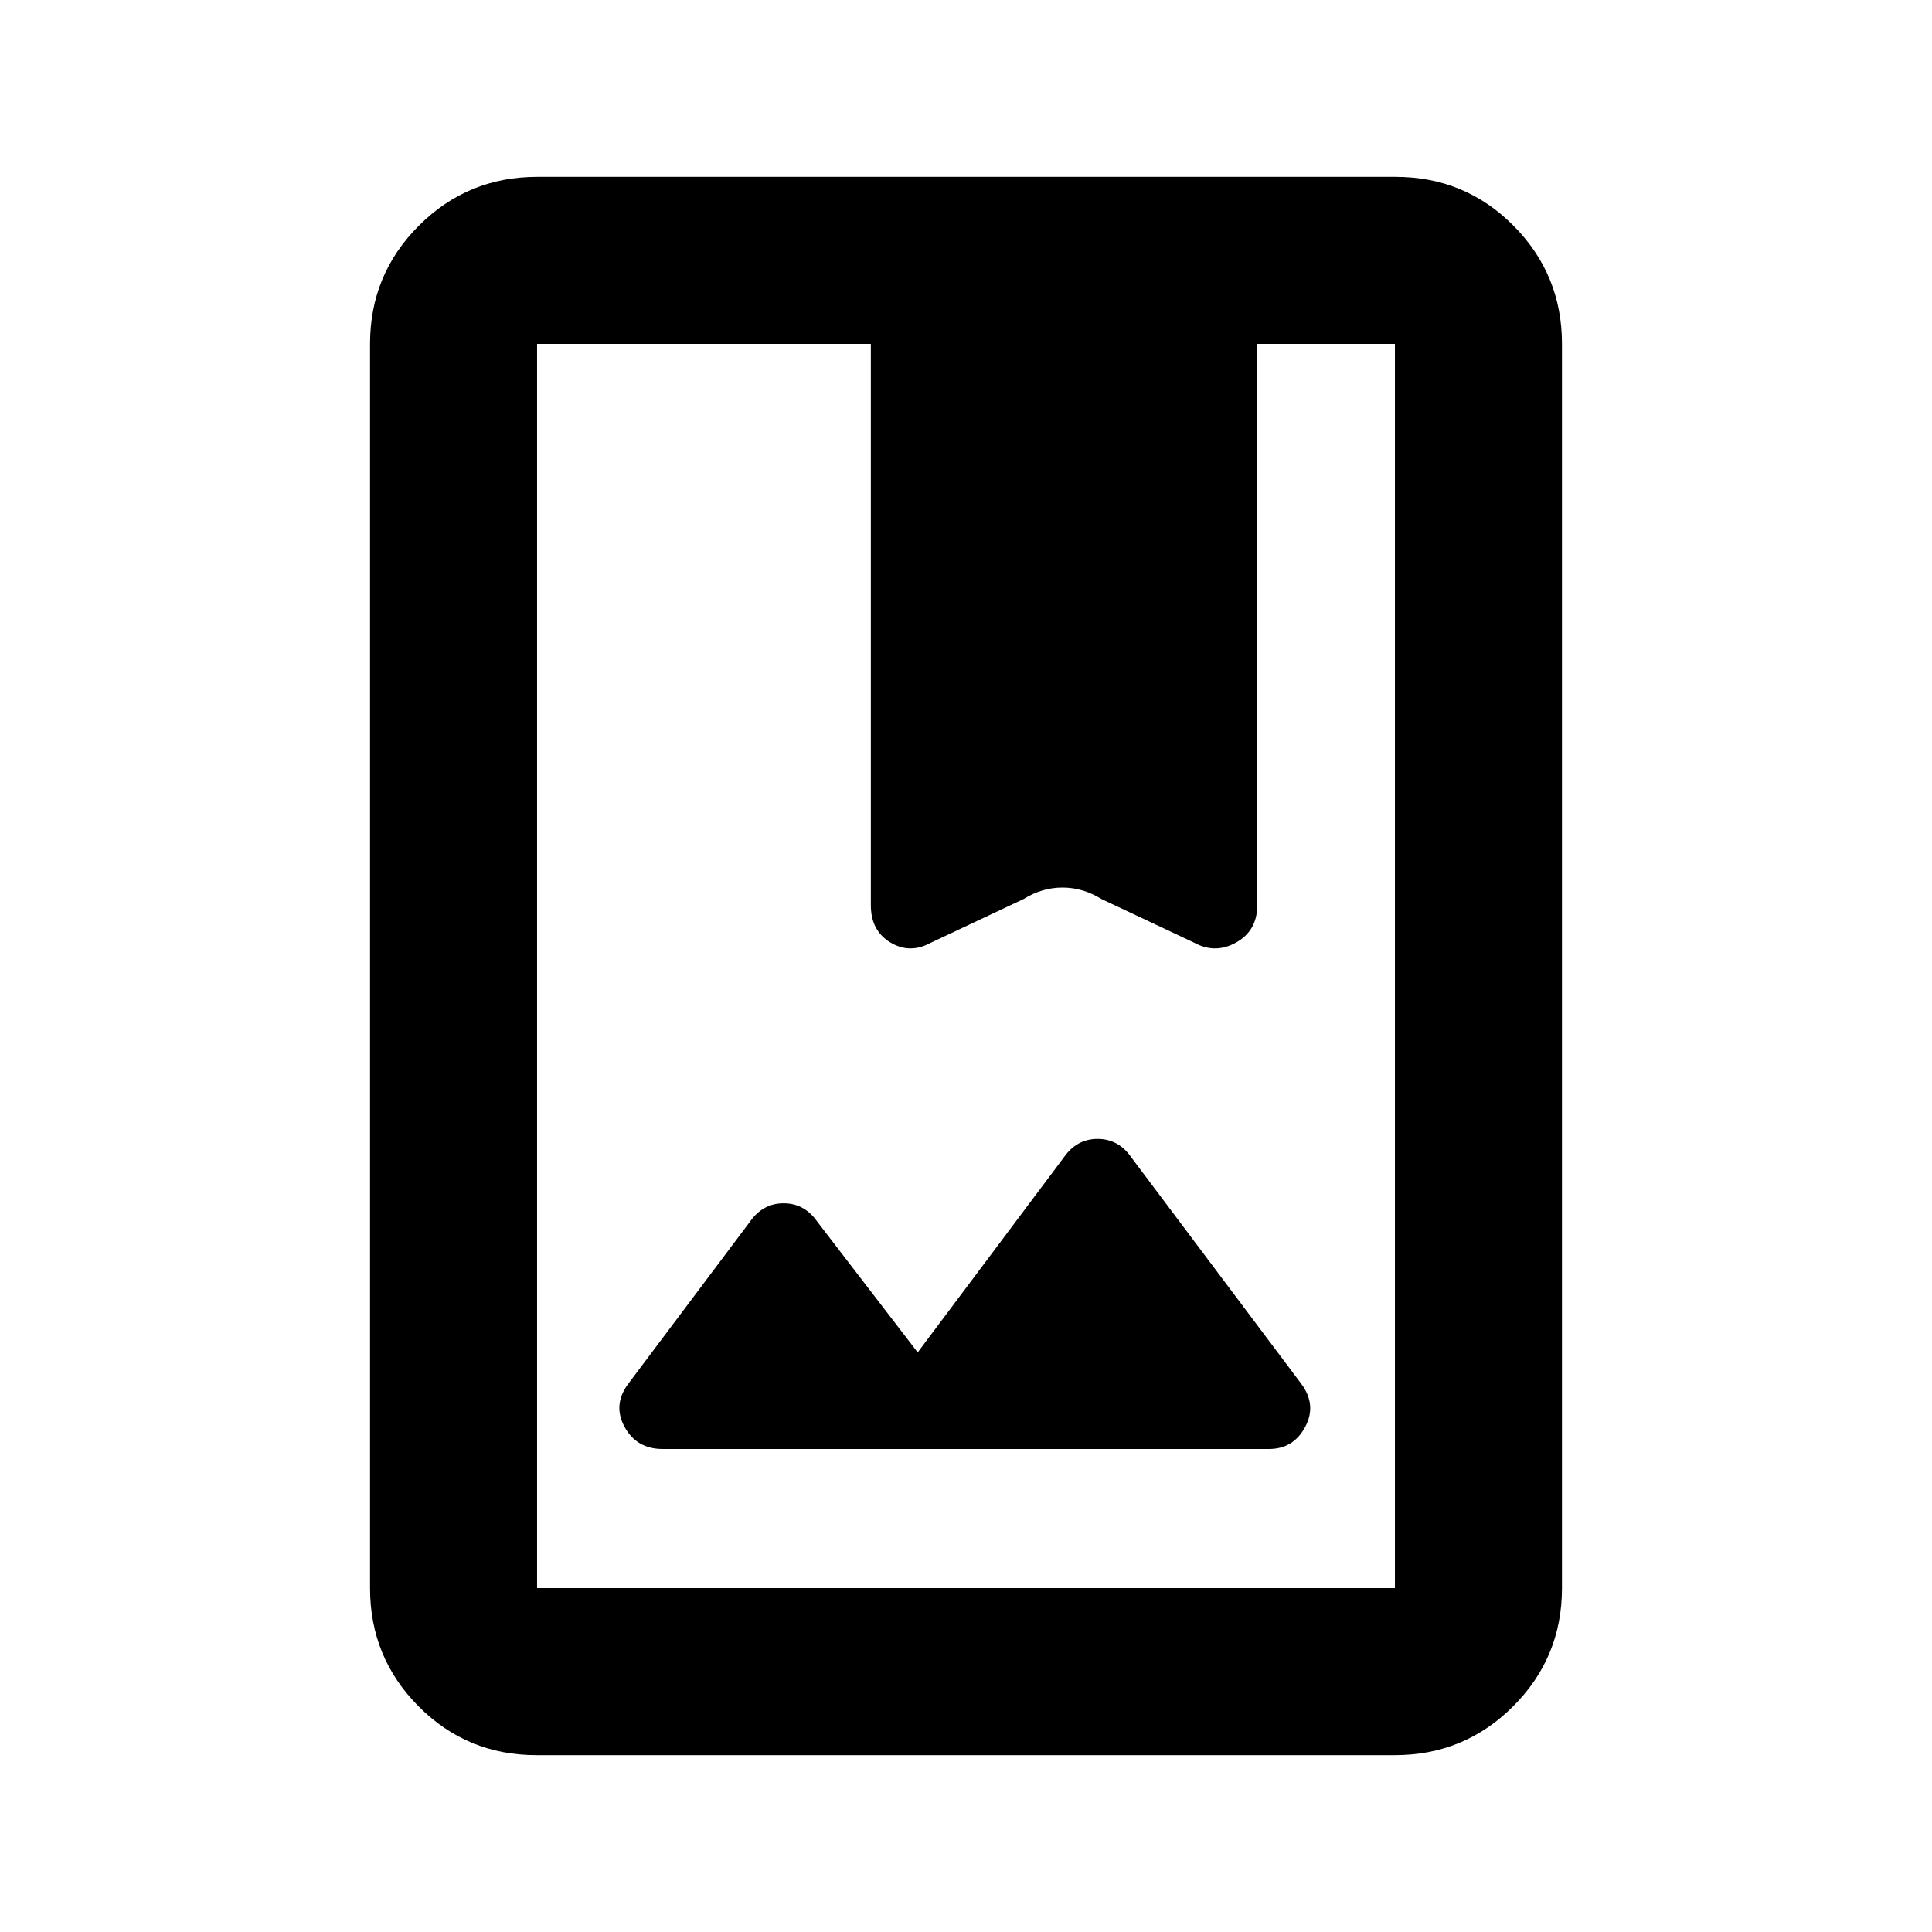 <svg xmlns="http://www.w3.org/2000/svg" height="20" viewBox="0 -960 960 960" width="20"><path d="M266.586-87.87q-34.499 0-58.608-24.258-24.109-24.259-24.109-58.742v-618.26q0-34.483 24.271-58.742t58.77-24.259h426.504q34.499 0 58.608 24.259 24.109 24.259 24.109 58.742v618.26q0 34.483-24.271 58.742t-58.77 24.259H266.586Zm.284-83h426.26v-618.26h-68.413v278.217q0 12.391-10.434 18.25-10.435 5.859-20.87.141l-46.065-21.695q-9.26-5.718-19.402-5.718-10.142 0-19.337 5.718l-46.065 21.695q-10.435 5.718-20.131-.141t-9.696-18.25V-789.13H266.87v618.26ZM456-288l-49.848-64.891q-6.394-9.196-16.772-9.196-10.377 0-16.771 9.196l-60.5 80.587q-7.718 10.434-1.739 21.369Q316.348-240 329.261-240H630.5q12.174 0 18.022-10.935 5.848-10.935-1.87-21.369l-84.5-112.587q-6.394-9.196-16.772-9.196-10.377 0-16.771 9.196L456-288ZM266.87-170.87v-618.26 618.26Zm165.847-339.326v-.717q0 12.391 9.696 18.25t20.131.141l46.065-21.695q9.26-5.718 19.401-5.718 10.142 0 19.338 5.718l46.065 21.695q10.435 5.718 20.87-.141 10.434-5.859 10.434-18.25v.717q0 12.631-10.434 18.49-10.435 5.858-20.87.141l-46.065-21.696q-9.26-5.717-19.402-5.717-10.142 0-19.337 5.717l-46.065 21.696q-10.435 5.717-20.131-.141-9.696-5.859-9.696-18.49Z"/></svg>